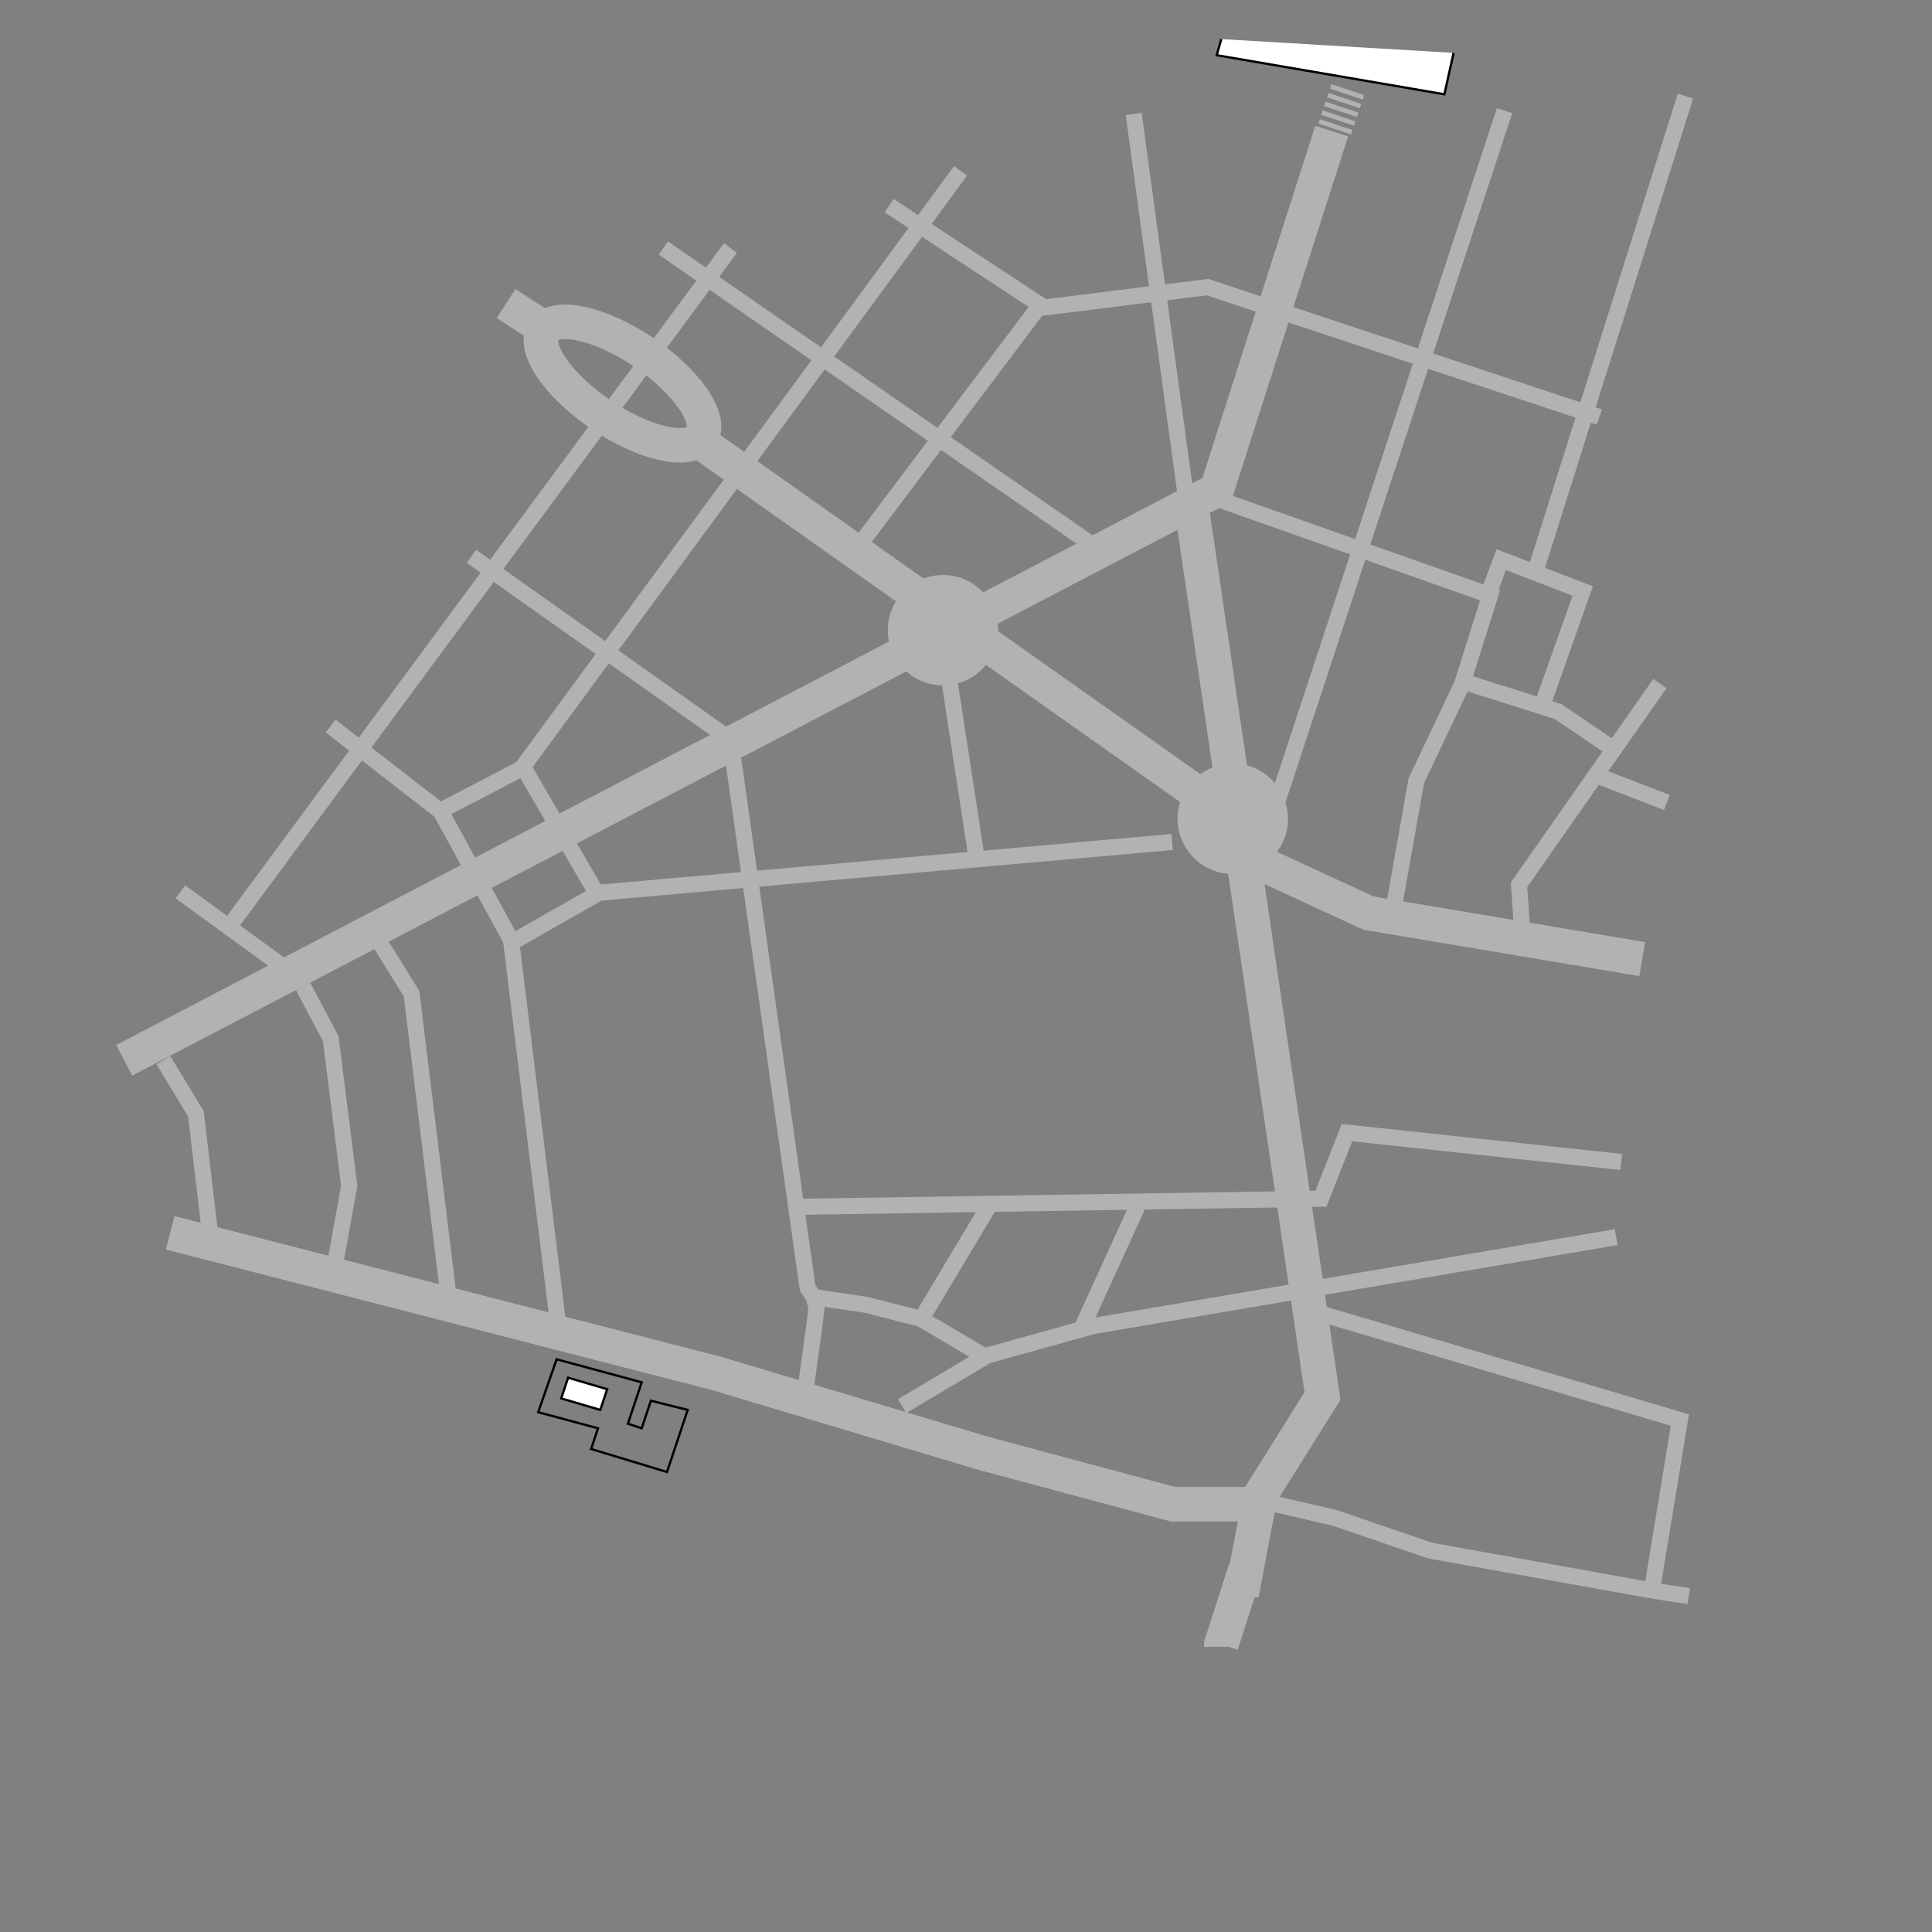 <?xml version="1.0" encoding="utf-8"?>
<!-- Generator: Adobe Illustrator 16.0.3, SVG Export Plug-In . SVG Version: 6.00 Build 0)  -->
<!DOCTYPE svg PUBLIC "-//W3C//DTD SVG 1.1//EN" "http://www.w3.org/Graphics/SVG/1.1/DTD/svg11.dtd">

<!-- 

Author: <Vorname> <Name>, <Matrikelnummer>

-->

<svg version="1.1" id="Ebene_1" xmlns="http://www.w3.org/2000/svg" xmlns:xlink="http://www.w3.org/1999/xlink" x="0px" y="0px"
	 width="840px" height="840px" viewBox="0 0 840 840" enable-background="new 0 0 840 840" xml:space="preserve">
	 
<rect x="0" y="0" width="840" height="840" fill="#808080" stroke="none"/>
	 
<!-- Nebenstrassen -->	
<path fill="none" stroke="#B2B2B2" stroke-width="7" d="M704.895,505.193l-119.25-12.74l-11.334,28.734l-227.516,3.514
	 M392.228,611.351l36.908-21.967l46.136-12.834l227.422-38.666 M191.34,352.288l30.843,56.417l20.655,168.548 M78.449,387.749
	l45.471,33.164 M227.665,333.839l31.184,53.612 M204.967,241.852l112.62,79.683l33.547,238.439l2.781,4.188l1.054,4.566
	l-0.703,6.064l-4.31,31.547 M481.985,241.783L288.439,107.844 M417.618,74.296L226.783,334.124l-35.442,18.455l-47.602-36.909
	 M371.054,240.385l80.111-106.327l73.815-9.227l170.387,56.5 M454.526,134.059L386.575,89.39 M555.594,347.75L654.16,48.082
	 M529.809,217.103l118.057,41.737l-12.222,38.788l-19.858,41.827l-9.578,53.958 M661.92,406.475l-1.467-21.815l61.229-87.444
	 M732.803,41.787l-66.055,209.292 M634.238,295.749l43.203,13.626l22.854,15.521 M646.398,260.306l6.295-16.988l35.44,13.626
	l-16.987,48.031 M355.32,564.162l21.265,3.162l23.817,6.064l23.373,13.793l6.768,3.959 M494.428,524.701l-23.816,52.201
	 M401.455,571.984l28.033-46.84 M552.6,653.529l27.682,6.418l41.567,14.238l96.839,17.4l15.563,2.377 M572.109,570.484
	l158.264,46.934l-12.037,73.371 M222.535,409.759l37.962-21.616l249.13-22.061 M412.438,293.669l12.038,78.479 M165.195,409.919
	l13.757,22.159l15.901,130.328 M71.038,460.906l14.145,23.373l6.417,54.309 M724.758,348.903l-30.016-11.563
	M131.774,428.9 l12.023,22.674 l8.031,64 l-6.012,33.326 M515.754,217.103 l-22.854,-167.555 M99.111,403.574 l218.475,-295.730"/>
	
<!-- Bergstrasse -->
<polyline fill="none" stroke="#B2B2B2" stroke-width="15" points="518,220 575,607 548,650 541,687 540,687 531,715 531,716"/>
	
<!-- Zellscher Weg -->
<g>
	<polyline fill="none" stroke="#B2B2B2" stroke-width="15" points="300,189 535,355 543,373 595,397 714,417"/>
	<line fill="none" stroke="#B2B2B2" stroke-width="15" x1="234" y1="141" x2="220" y2="132"/>
</g>
	 
<!-- Nuernberger Ei -->
<path fill="none" stroke="#B2B2B2" stroke-width="15" d="M236.387,143.65c5.076-7.526,24.531-3.279,43.455,9.485
	c18.924,12.765,30.149,29.213,25.074,36.739c-5.076,7.525-24.531,3.279-43.455-9.486
	C242.537,167.623,231.311,151.176,236.387,143.65L236.387,143.65z"/>
	
<!-- Fritz-Foerster-Platz -->
<circle fill="#B2B2B2" cx="536" cy="356" r="24"/>

<!-- Nuernberger Platz -->	
<circle fill="#B2B2B2" cx="410" cy="274" r="24"/>
	
<!-- Muenchner Strasse -->
<g>
	<polyline fill="none" stroke="#B2B2B2" stroke-width="15" points="579,57 529,213 54,461"/>
	<line fill="none" stroke="#B2B2B2" stroke-width="15" stroke-dasharray="2,2" x1="586" y1="39" x2="580" y2="57"/>
</g>
	
<!-- Noethnitzer Strasse -->
<polyline fill="none" stroke="#B2B2B2" stroke-width="15" points="74,536 311,597 428,632 510,654 547,654"/>

<!-- Hauptbahnhof -->
<polyline fill="#FFFFFF" stroke="#000000" stroke-width="1" points="531,17 529,24 628,41 632,23"/>

<!-- Fakutaet -->
<g>
	<polygon fill="none" stroke="#000000" stroke-width="1" points="242,591 279,601 273,619 279,621 283,609 299,613 290,640 
		257,630 260,621 234,614"/>
	<polygon fill="#FFFFFF" stroke="#000000" stroke-width="1" points="247,599 244,608 261,613 264,604"/>
</g>

</svg>
